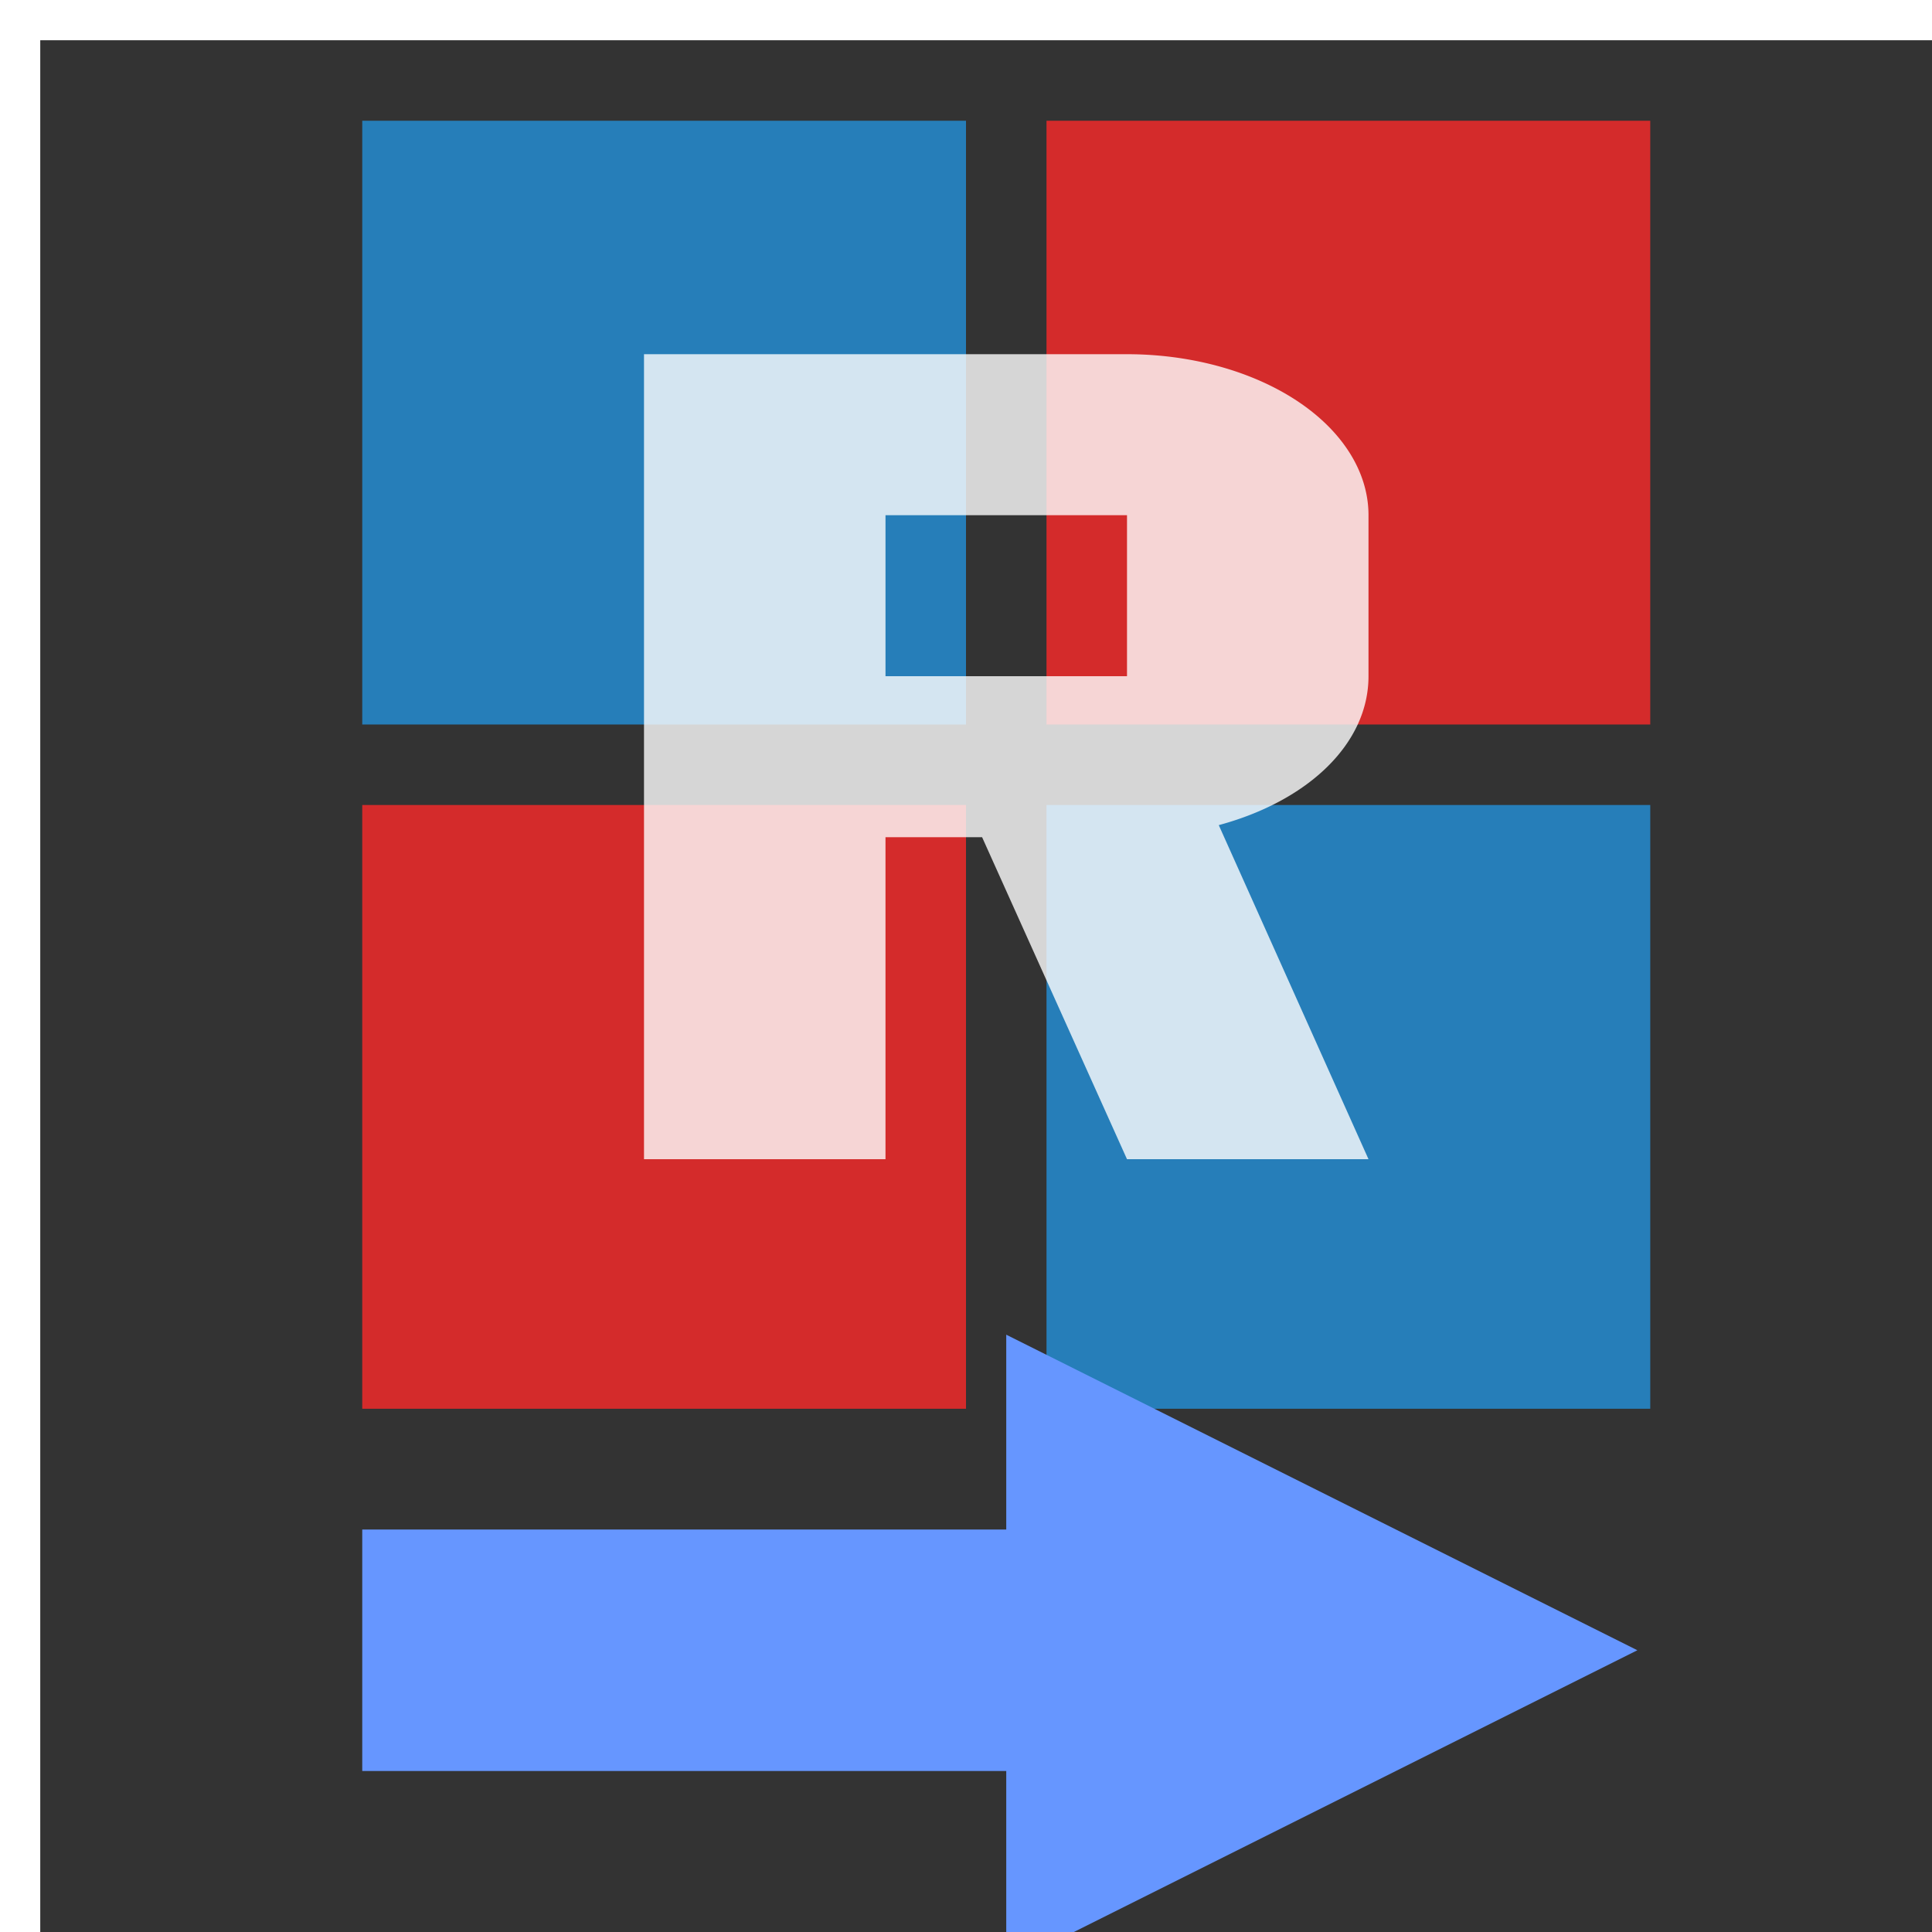 <svg
    xmlns="http://www.w3.org/2000/svg"
    aria-hidden="true"
    width="16px"
    height="16px"
    viewBox="0 0 24 24"
    transform="translate(0.5, 0.5)">
    <rect x="0" y="0" width="24" height="24" fill="#333333" stroke="none"/>
    <rect
        x="4"
        y="1"
        width="7.5"
        height="7.5"
        fill="#267eb9"
    />
    <rect
        x="12.5"
        y="1"
        width="7.5"
        height="7.5"
        fill="#d42b2b"
    />
    <rect
        x="4"
        y="9.5"
        width="7.5"
        height="7.5"
        fill="#d42b2b"
    />
    <rect
        x="12.5"
        y="9.5"
        width="7.5"
        height="7.5"
        fill="#267eb9"
    />
    <g transform="scale(1, 0.5)">
        <path 
            d="M4 15V9h8V4.16L19.84 12L12 19.84V15H4z"
            fill="#6696FF"
            transform="translate(0, 28)"
        />
    </g>
    <g transform="scale(1.5, 1)">
        <path
            d="M9 7v10h2v-4h.8l1.2 4h2l-1.24-4.15C14.5 12.55 15 11.84 15 11V9a2 2 0 0 0-2-2H9m2 2h2v2h-2V9z"
            fill="#FFFFFF"
            fill-opacity="0.8"
            transform="translate(-4, -3.1)"
        />
    </g>
</svg>

